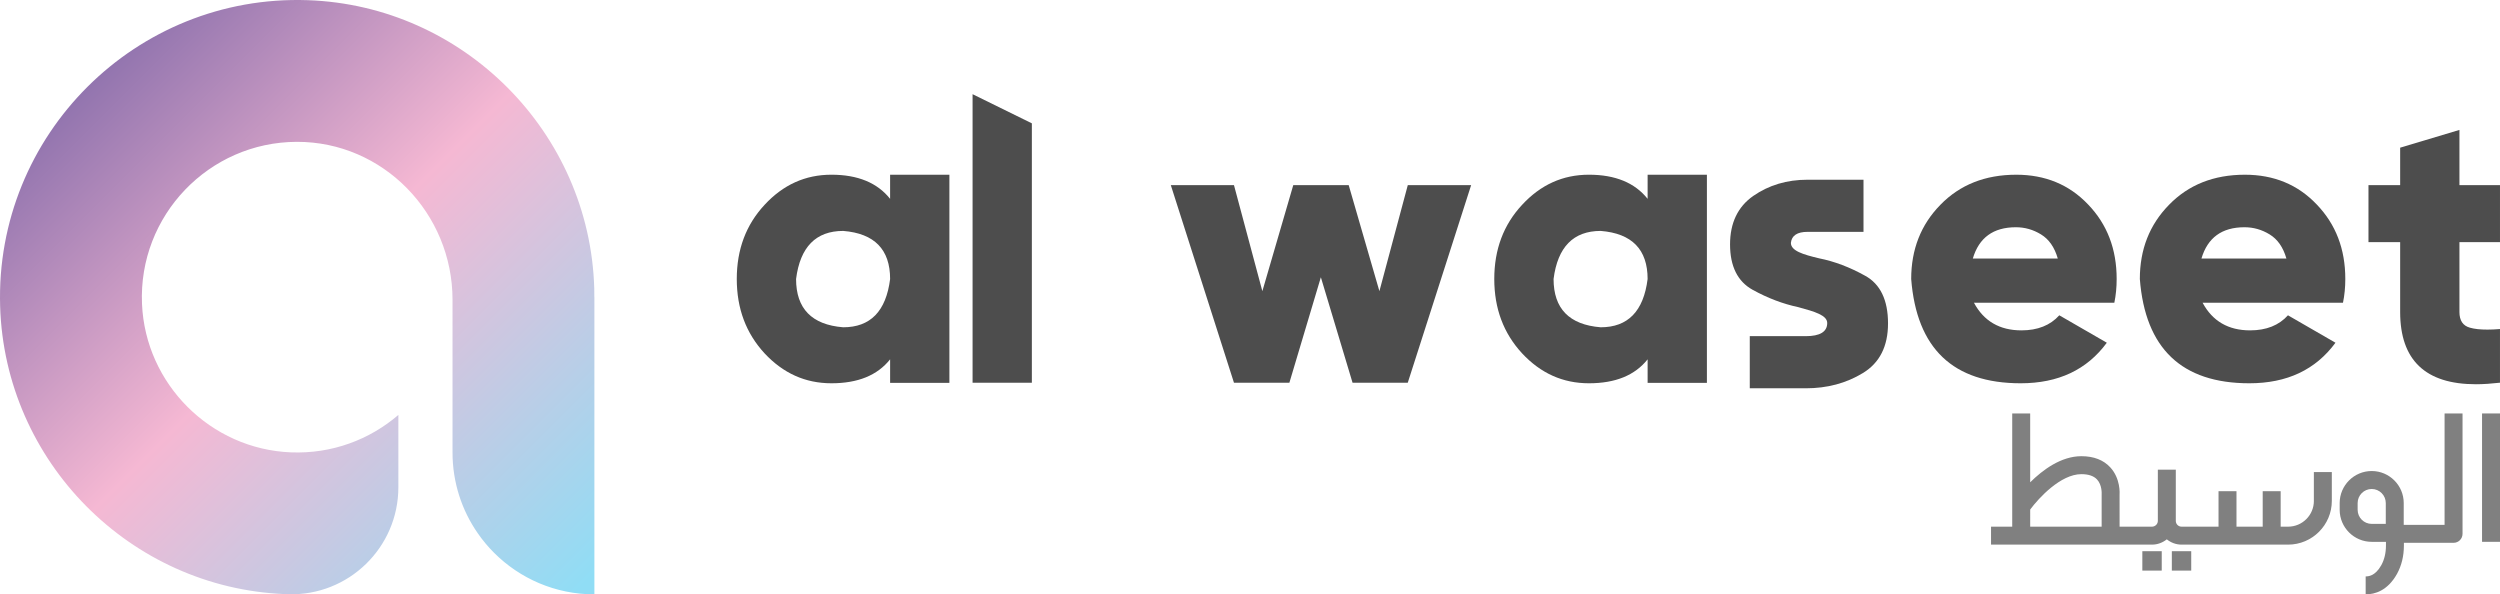 <?xml version="1.0" encoding="utf-8"?>
<!-- Generator: Adobe Illustrator 25.4.1, SVG Export Plug-In . SVG Version: 6.00 Build 0)  -->
<svg version="1.1" id="Слой_1" xmlns="http://www.w3.org/2000/svg" xmlns:xlink="http://www.w3.org/1999/xlink" x="0px" y="0px"
	 viewBox="0 0 1982.32 471.29" style="enable-background:new 0 0 1982.32 471.29;" xml:space="preserve">
<style type="text/css">
	.st0{fill:#FFFFFF;}
	.st1{fill:#2B2B2B;}
	.st2{fill:#4D4D4D;}
	.st3{fill:#808080;}
	.st4{fill:url(#SVGID_1_);}
	.st5{fill:url(#SVGID_00000126315966283928660690000013830539767655100337_);}
</style>
<g>
	<g>
		<g>
			<g>
				<path class="st2" d="M606.26,280.18c-14.7-15.92-22.05-35.53-22.05-58.96s7.35-43.03,22.05-58.8
					c14.71-15.92,32.31-23.89,52.98-23.89c20.98,0,36.45,6.43,46.55,19.14v-19.14h47.01v165.07H705.8v-18.68
					c-10.11,12.71-25.57,18.99-46.55,18.99C638.57,303.92,620.97,295.95,606.26,280.18z M705.8,221.23
					c0-23.43-12.41-36.14-37.21-38.13c-21.59,0-34.15,12.71-37.36,38.13c0,23.43,12.4,36.29,37.36,38.28
					C690.18,259.51,702.58,246.8,705.8,221.23z"/>
				<path class="st2" d="M818.19,303.46h-47.01V74.68l47.01,23.12V303.46z"/>
				<g>
					<path class="st2" d="M1116.26,303.46h-43.79l-25.12-83.61l-24.96,83.61h-43.95L928.37,146.8h50.08l22.51,84.07l24.51-84.07
						h43.95l24.35,84.07l22.51-84.07h50.23L1116.26,303.46z"/>
					<path class="st2" d="M1206.91,280.18c-14.71-15.92-22.06-35.53-22.06-58.96s7.35-43.03,22.06-58.8
						c14.7-15.92,32.31-23.89,52.98-23.89c20.97,0,36.44,6.43,46.55,19.14v-19.14h47.01v165.07h-47.01v-18.68
						c-10.11,12.71-25.57,18.99-46.55,18.99C1239.22,303.92,1221.61,295.95,1206.91,280.18z M1306.44,221.23
						c0-23.43-12.4-36.14-37.21-38.13c-21.59,0-34.14,12.71-37.36,38.13c0,23.43,12.41,36.29,37.36,38.28
						C1290.82,259.51,1303.23,246.8,1306.44,221.23z"/>
					<path class="st2" d="M1387.44,307.9v-41.35h44.41c11.33,0,17-3.52,17-10.41c0-6.13-9.8-9.04-22.82-12.56
						c-12.25-2.6-24.35-7.2-36.3-13.78c-11.94-6.59-17.92-18.68-17.92-35.99c0-17,6.12-29.86,18.38-38.44
						c12.4-8.58,26.64-12.86,43.03-12.86h44.4v41.34h-44.4c-8.12,0-12.56,2.91-13.17,8.73c0,6.28,9.5,9.19,22.35,12.25
						c12.26,2.45,24.35,7.05,36.45,13.78c12.1,6.59,18.22,19.3,18.22,37.83c0,18.07-6.58,31.24-19.91,39.35
						c-13.32,8.11-28.33,12.1-45.33,12.1H1387.44z"/>
					<path class="st2" d="M1515.44,221.23c0-23.43,7.66-43.03,23.12-58.8c15.47-15.92,35.53-23.89,60.18-23.89
						c22.96,0,41.95,7.81,56.96,23.58c15.16,15.77,22.66,35.37,22.66,59.11c0,6.59-0.61,12.86-1.84,18.83h-111.32
						c7.81,14.55,20.36,21.9,37.67,21.9c12.86,0,22.82-3.98,30.01-11.95l37.67,21.75c-15.77,21.44-38.43,32.15-68.29,32.15
						C1548.67,303.92,1519.73,276.35,1515.44,221.23z M1631.68,205c-2.61-9.04-7.05-15.31-13.32-19.14
						c-6.28-3.83-12.87-5.67-19.91-5.67c-17.92,0-29.25,8.27-34.15,24.81H1631.68z"/>
					<path class="st2" d="M1696.74,221.23c0-23.43,7.66-43.03,23.12-58.8c15.46-15.92,35.53-23.89,60.17-23.89
						c22.97,0,41.96,7.81,56.96,23.58c15.16,15.77,22.67,35.37,22.67,59.11c0,6.59-0.61,12.86-1.84,18.83H1746.5
						c7.81,14.55,20.37,21.9,37.67,21.9c12.87,0,22.82-3.98,30.02-11.95l37.67,21.75c-15.77,21.44-38.44,32.15-68.3,32.15
						C1729.97,303.92,1701.03,276.35,1696.74,221.23z M1812.96,205c-2.6-9.04-7.05-15.31-13.32-19.14
						c-6.28-3.83-12.86-5.67-19.91-5.67c-17.92,0-29.25,8.27-34.14,24.81H1812.96z"/>
					<path class="st2" d="M1903.15,247.41v-55.44h-25.12V146.8h25.12V117.1l47.01-14.09v43.8h32.15v45.17h-32.15v55.44
						c0,6.74,2.75,10.87,8.27,12.4c3.68,1.08,8.27,1.53,13.93,1.53c3.07,0,6.44-0.15,9.95-0.46v42.57
						c-6.89,0.77-13.16,1.22-19.13,1.22C1923.21,304.68,1903.15,285.54,1903.15,247.41z"/>
				</g>
			</g>
		</g>
		<g>
			<rect x="1698.72" y="437.06" class="st3" width="15.38" height="15.38"/>
			<rect x="1722.11" y="437.06" class="st3" width="15.38" height="15.38"/>
			<path class="st3" d="M1834.74,397.18c0,11.27-9.16,20.43-20.43,20.43h-5.91v-28.12h-14.24v28.12h-20.79v-28.12h-14.24v28.12
				h-29.33c-2.51,0-4.55-2.04-4.55-4.56v-40.65h-14.24v40.65c0,2.47-2.12,4.56-4.62,4.56h-25.71l-0.02-24.97
				c0.1-1.32,0.83-13.16-7.37-22.06c-5.41-5.87-13.13-8.85-22.93-8.85c-16.08,0-30.69,10.9-40.58,20.71v-54.6h-14.24v89.77h-16.8
				v14.24h127.64c4.45,0,8.5-1.61,11.73-4.19c3.22,2.58,7.25,4.19,11.68,4.19h36.45h35.02h13.03c19.12,0,34.67-15.55,34.67-34.67
				v-22.85h-14.24V397.18z M1609.79,404.03c6.82-9.2,24.18-28.06,40.58-28.06c5.62,0,9.8,1.41,12.4,4.19
				c4.12,4.4,3.72,11.3,3.69,11.9v25.56h-56.66V404.03z"/>
			<rect x="1968.08" y="327.84" class="st3" width="14.24" height="101.79"/>
			<path class="st3" d="M1938.38,416.19h-32.4v-17.31c0-14-11.39-25.39-25.39-25.39s-25.4,11.39-25.4,25.39v5.37
				c0,14,11.39,25.39,25.4,25.39h11.3v2.85c0,5.93-1.24,11.2-3.66,15.61c-4.98,8.94-10.59,8.94-12.43,8.94v14.24
				c7.22,0,17.39-2.82,24.89-16.3c3.6-6.57,5.43-14.14,5.43-22.5v-2.06h39.37c3.93,0,7.12-3.19,7.12-7.12v-95.46h-14.24V416.19z
				 M1891.75,415.4h-11.15c-6.15,0-11.16-5.01-11.16-11.15v-5.37c0-6.15,5.01-11.15,11.16-11.15c6.15,0,11.15,5.01,11.15,11.15
				V415.4z"/>
		</g>
	</g>
	<linearGradient id="SVGID_1_" gradientUnits="userSpaceOnUse" x1="463.366" y1="463.371" x2="37.534" y2="37.538">
		<stop  offset="0" style="stop-color:#90DDF5"/>
		<stop  offset="0.526" style="stop-color:#F5B8D3"/>
		<stop  offset="1" style="stop-color:#8068A8"/>
	</linearGradient>
	<path class="st4" d="M471.26,235.64c0-2.34,0.01-4.67-0.06-7.03C467.59,104.98,367.51,4.38,243.9,0.14
		C107.77-4.52-4.02,106.94,0.11,242.93c3.73,123.03,102.92,223.22,225.91,228.16c0.84,0.03,1.69,0.06,2.53,0.09
		c47.81,1.42,87.32-36.99,87.32-84.83v-57.33c-22.74,19.57-52.72,30.99-85.28,29.67c-63.56-2.57-115.25-54.08-117.99-117.64
		c-3.03-70.26,53.16-128.38,122.71-128.58c68.49-0.19,123.51,56.7,123.51,125.19V358.8c0,23.76,7.36,45.81,19.96,63.95
		c3.85,5.58,8.2,10.8,12.99,15.58c20.35,20.35,48.47,32.95,79.54,32.95V235.64H471.26z"/>
</g>
</svg>
